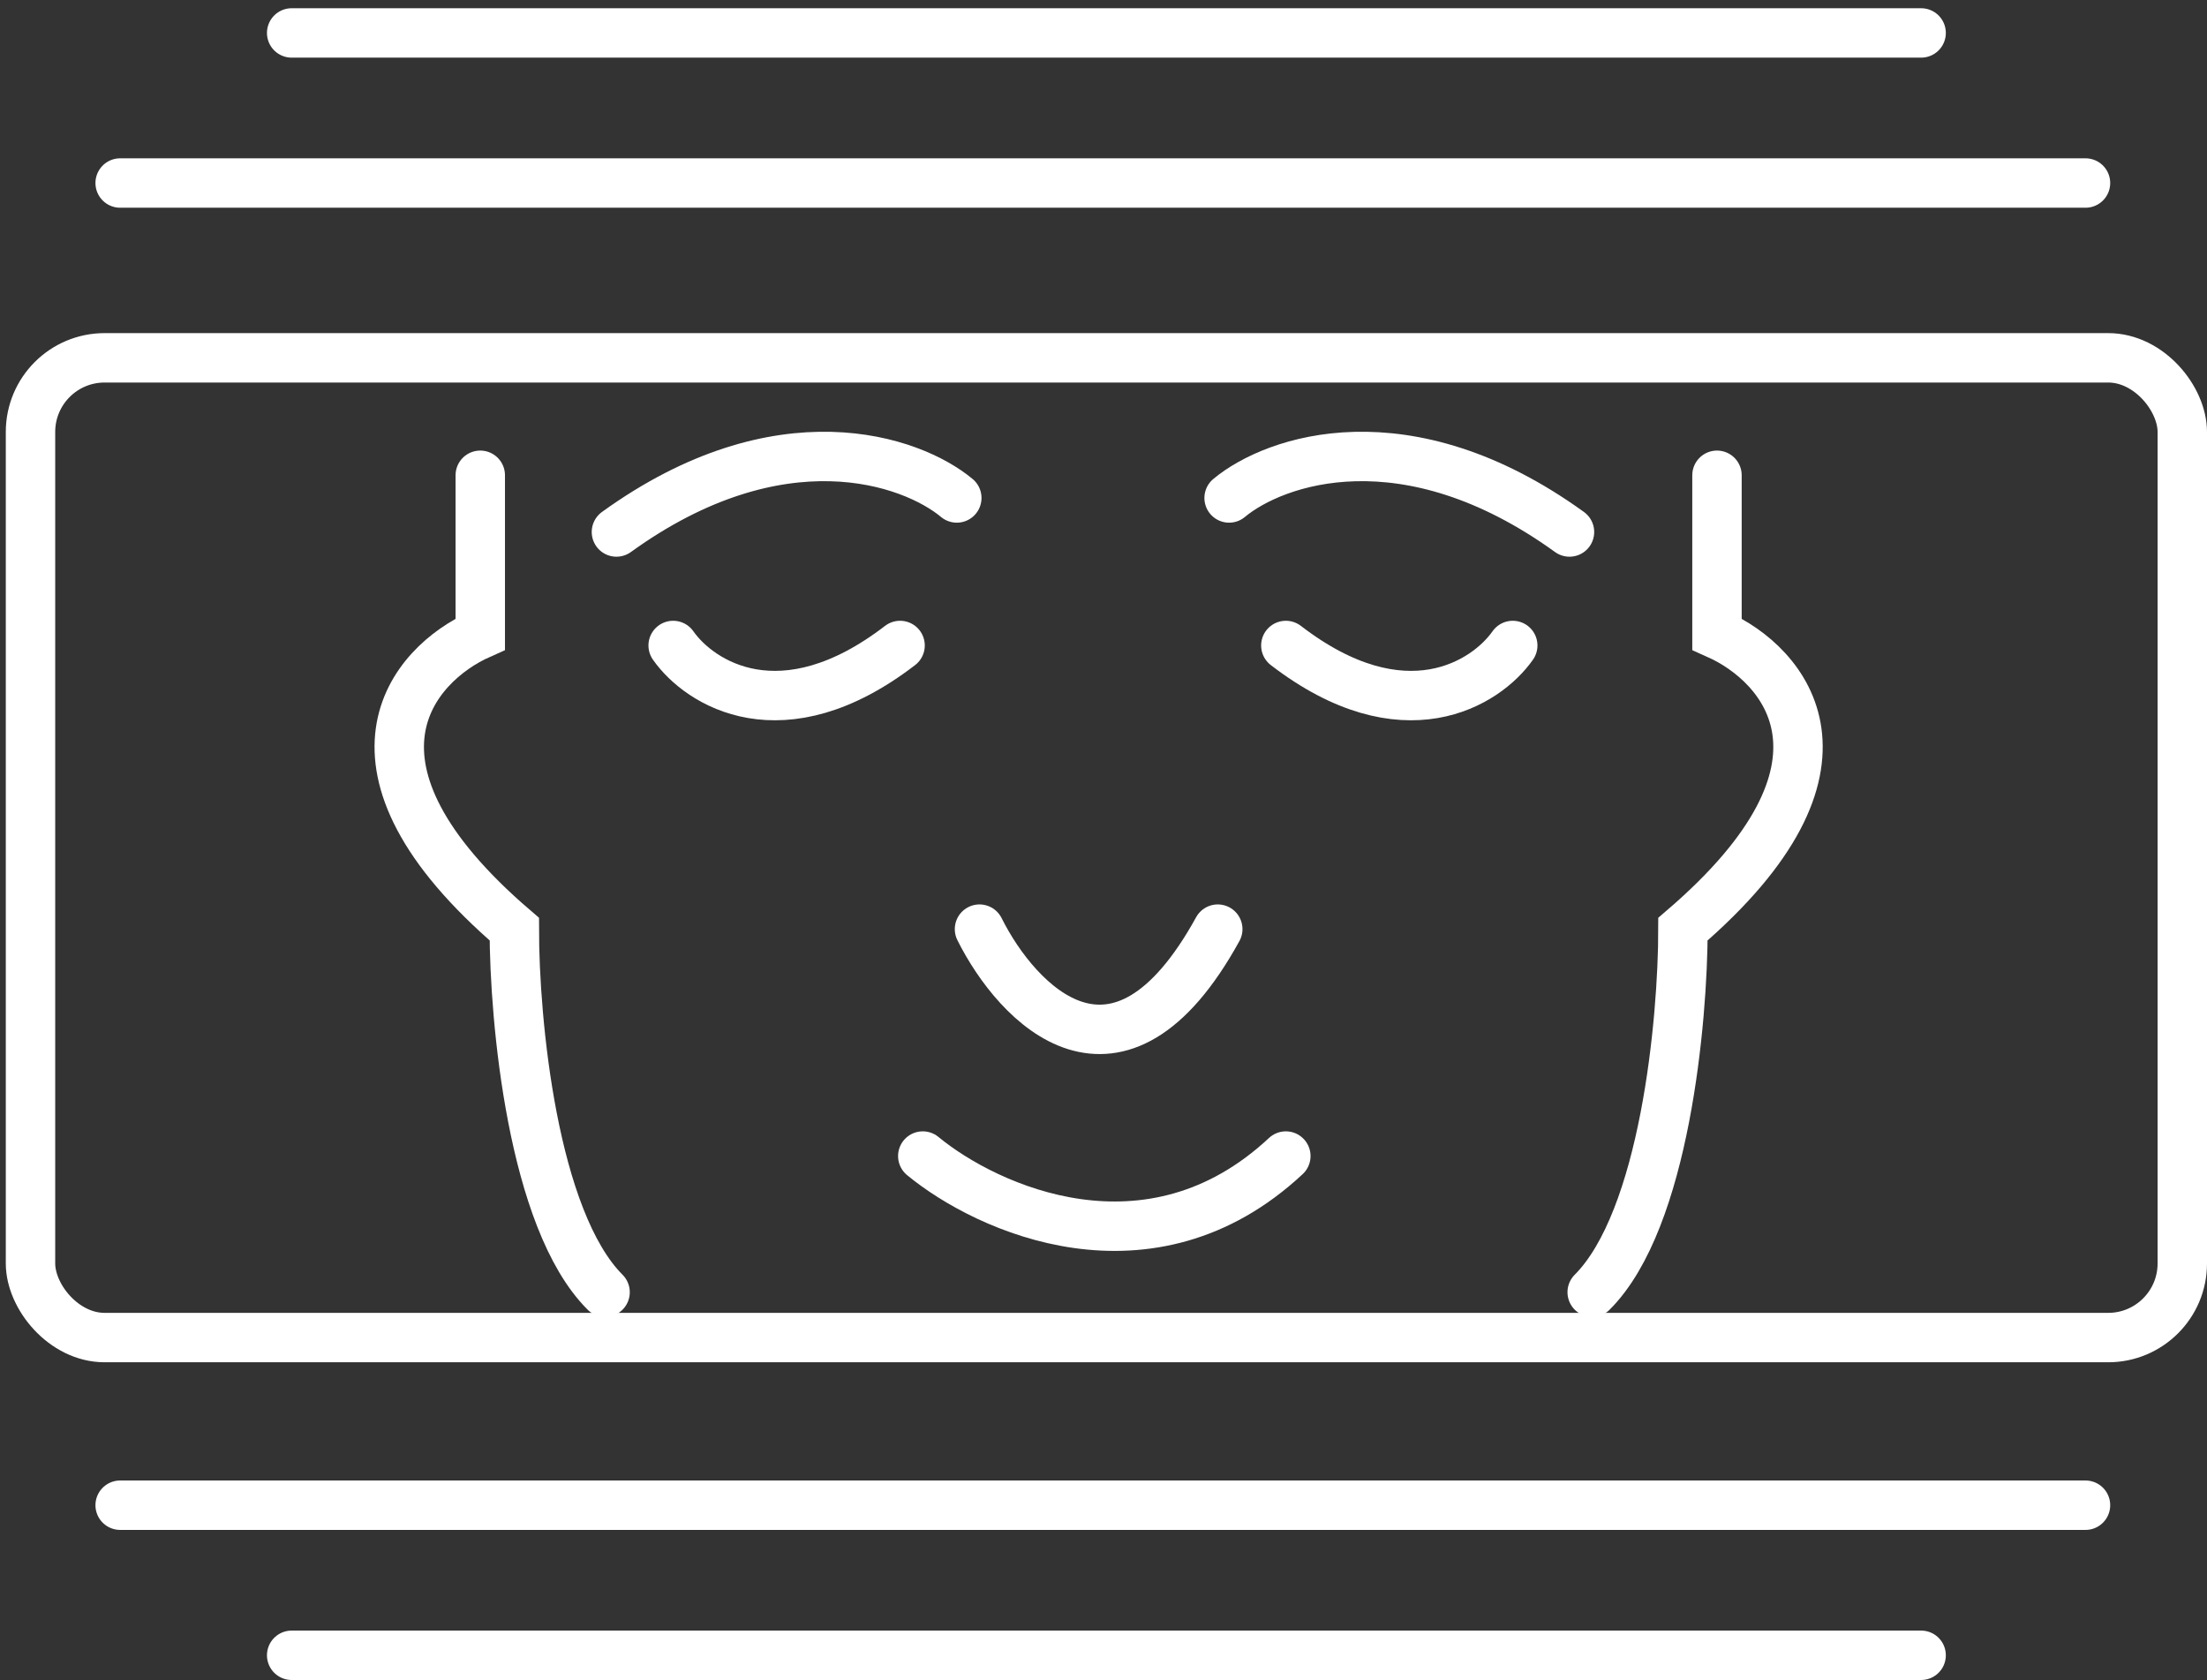<svg width="134" height="102" viewBox="0 0 134 102" fill="none" xmlns="http://www.w3.org/2000/svg">
<rect x="0" y="0" width="134" height="102" fill="#333333" stroke="none"/>
<rect x="1.852" y="21.725" width="130.648" height="59.485" rx="4.5" stroke="white" stroke-width="3"/>
<path d="M29.16 28.856V38.501C25.027 40.338 19.654 46.492 31.227 56.412C31.227 61.923 32.329 74.047 36.738 78.456" stroke="white" stroke-width="3" stroke-linecap="round"/>
<path d="M104.248 28.856V38.501C108.381 40.338 113.755 46.492 102.182 56.412C102.182 61.923 101.079 74.047 96.671 78.456" stroke="white" stroke-width="3" stroke-linecap="round"/>
<path d="M58.093 30.234C55.338 27.937 47.347 25.136 37.427 32.3" stroke="white" stroke-width="3" stroke-linecap="round"/>
<path d="M74.626 30.234C77.382 27.937 85.373 25.136 95.293 32.3" stroke="white" stroke-width="3" stroke-linecap="round"/>
<path d="M40.871 39.19C42.479 41.486 47.484 44.7 54.649 39.19" stroke="white" stroke-width="3" stroke-linecap="round"/>
<path d="M91.848 39.19C90.241 41.486 85.235 44.7 78.071 39.19" stroke="white" stroke-width="3" stroke-linecap="round"/>
<path d="M59.471 56.412C61.767 61.004 67.875 67.434 73.938 56.412" stroke="white" stroke-width="3" stroke-linecap="round"/>
<path d="M56.027 70.189C59.93 73.404 69.804 77.904 78.071 70.189" stroke="white" stroke-width="3" stroke-linecap="round"/>
<path d="M7.295 11.112H126.623" stroke="white" stroke-width="3" stroke-linecap="round"/>
<path d="M7.295 91.388H126.623" stroke="white" stroke-width="3" stroke-linecap="round"/>
<path d="M17.709 2H116.643" stroke="white" stroke-width="3" stroke-linecap="round"/>
<path d="M17.709 100.5H116.643" stroke="white" stroke-width="3" stroke-linecap="round"/>
</svg>
